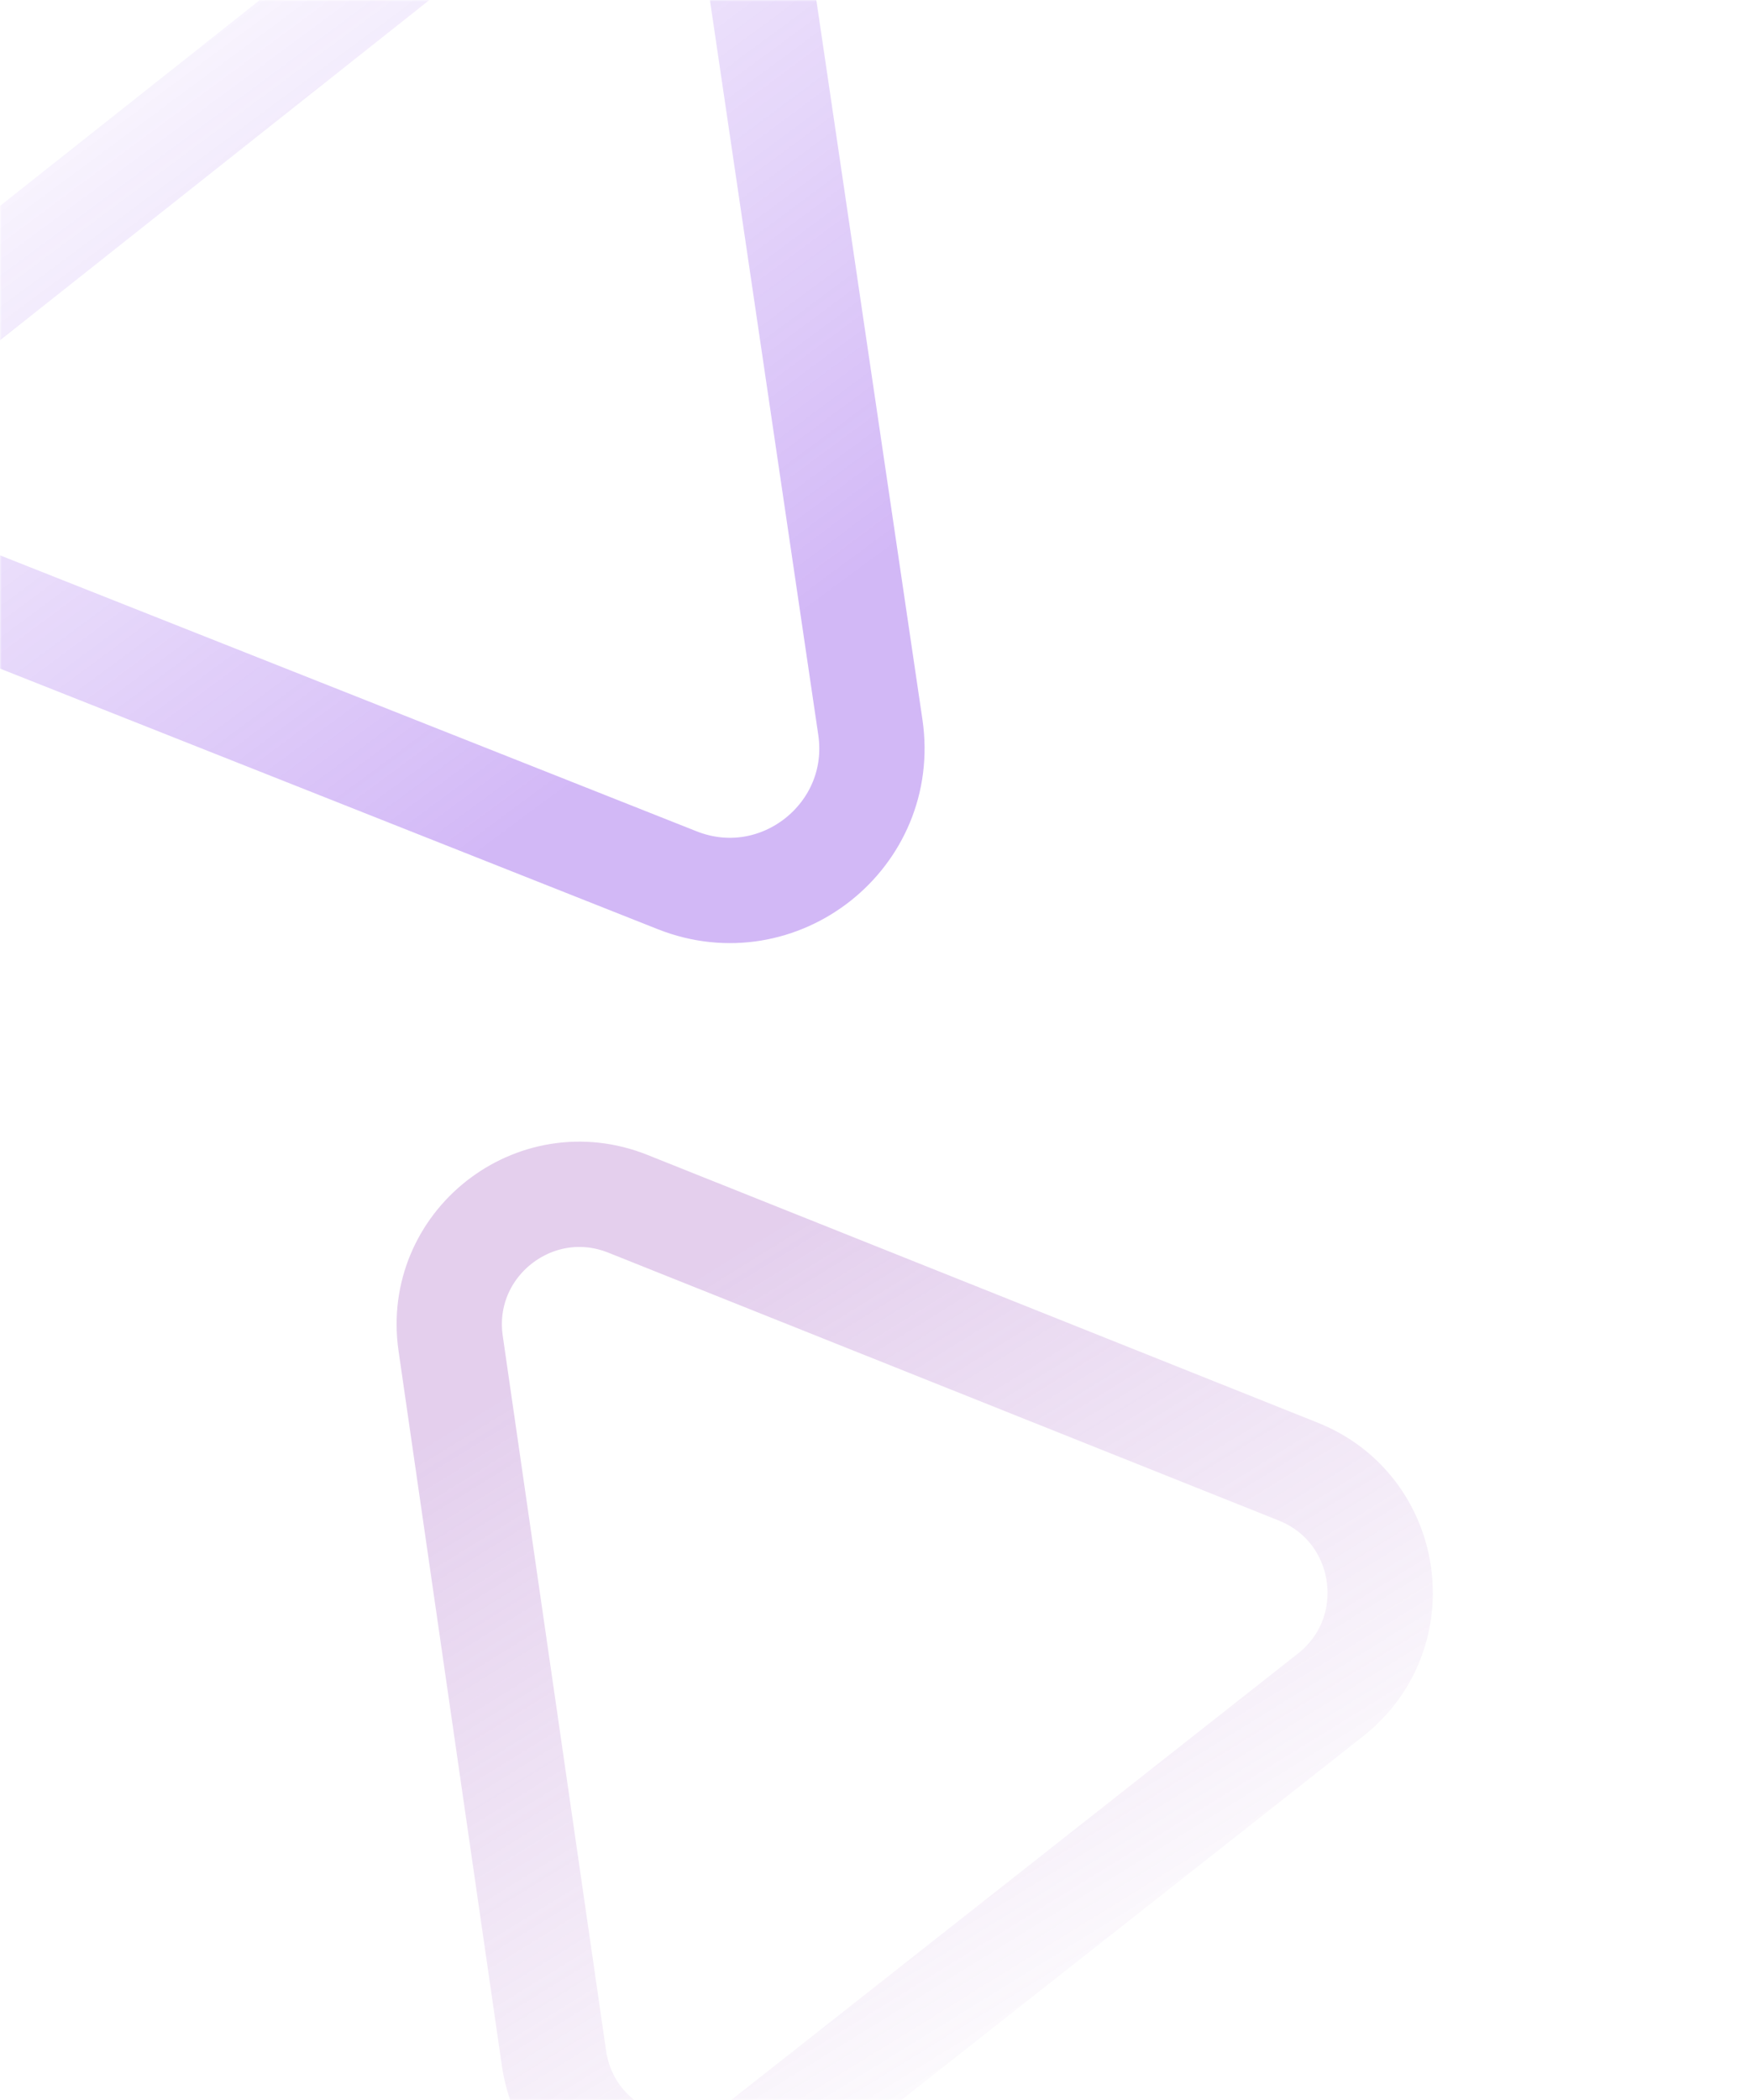 <svg width="544" height="652" viewBox="0 0 544 652" fill="none" xmlns="http://www.w3.org/2000/svg">
<mask id="mask0" style="mask-type:alpha" maskUnits="userSpaceOnUse" x="0" y="0" width="546" height="652">
<path d="M545.513 112.092C545.513 50.185 495.328 0 433.421 0L0 0V652H470.785C512.056 652 545.513 618.543 545.513 577.272V112.092Z" fill="#A561C5"/>
</mask>
<g mask="url(#mask0)">
<path d="M-17.369 183.094C-48.986 170.57 -55.189 128.516 -28.534 107.397L163.38 -44.659C190.035 -65.778 229.556 -50.123 234.519 -16.48L270.246 225.751C275.208 259.395 241.89 285.793 210.273 273.269L-17.369 183.094Z" stroke="url(#paint0_linear)" stroke-opacity="0.3" stroke-width="32.693"/>
<path d="M139.928 417.047C135.474 386.236 166.044 362.158 194.953 373.706L403.104 456.851C432.013 468.399 437.581 506.912 413.125 526.175L237.044 664.866C212.589 684.128 176.452 669.693 171.997 638.883L139.928 417.047Z" stroke="url(#paint1_linear)" stroke-opacity="0.3" stroke-width="32.693"/>
</g>
<defs>
<linearGradient id="paint0_linear" x1="164.401" y1="252.206" x2="-14.478" y2="10.742" gradientUnits="userSpaceOnUse">
<stop stop-color="#6C15E3"/>
<stop offset="1" stop-color="#6C15E3" stop-opacity="0"/>
</linearGradient>
<linearGradient id="paint1_linear" x1="192.891" y1="411.937" x2="337.209" y2="645.461" gradientUnits="userSpaceOnUse">
<stop stop-color="#A561C5"/>
<stop offset="1" stop-color="#A561C5" stop-opacity="0.03"/>
</linearGradient>
</defs>
</svg>
